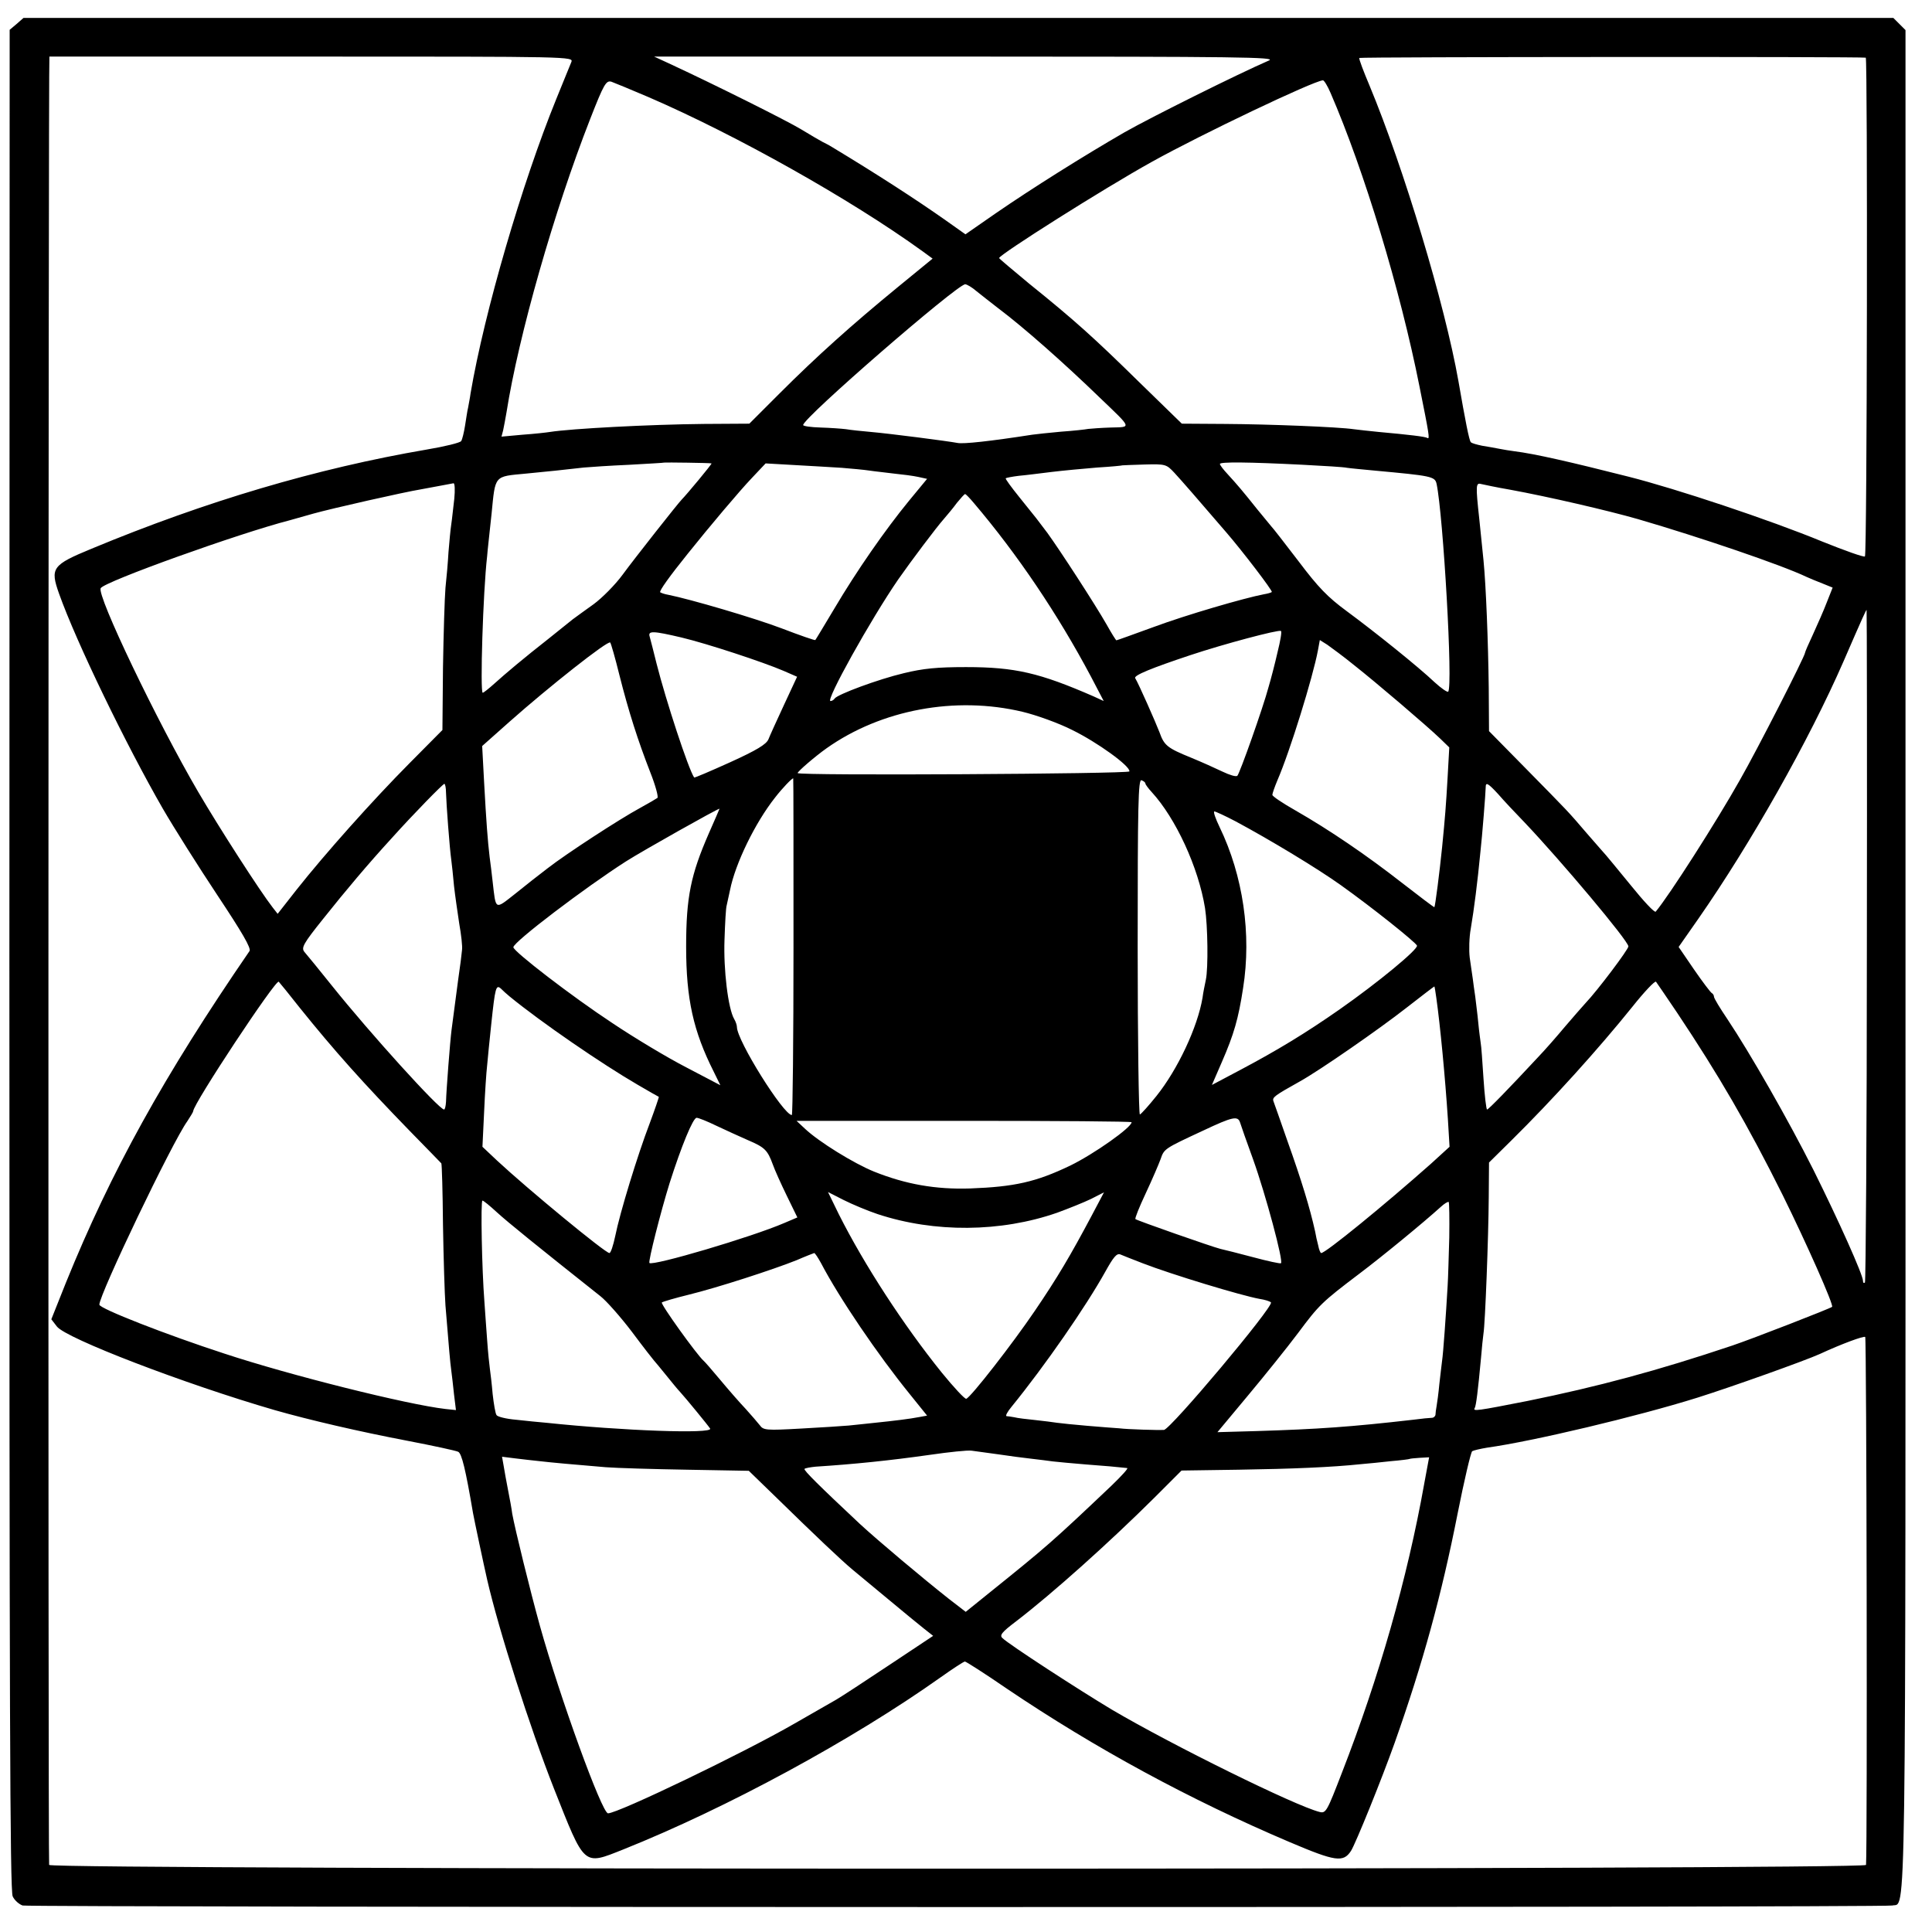 <?xml version="1.0" standalone="no"?>
<!DOCTYPE svg PUBLIC "-//W3C//DTD SVG 20010904//EN"
 "http://www.w3.org/TR/2001/REC-SVG-20010904/DTD/svg10.dtd">
<svg version="1.0" xmlns="http://www.w3.org/2000/svg"
 width="700pt" height="700pt" viewBox="0 0 700 700"
 preserveAspectRatio="xMidYMid meet">
<g transform="translate(0,700) scale(0.1,-0.1)"
fill="#000000" stroke="none">
<path d="M60 6913 l-25 -21 -1 -3369 c0 -2711 2 -3373 12 -3394 7 -15 24 -29
36 -33 29 -7 6745 -8 6774 0 51 13 48 -179 48 3425 l0 3370 -22 22 -22 22
-3388 0 -3387 0 -25 -22z m2010 -138 c-5 -11 -29 -72 -55 -135 -124 -305 -260
-771 -310 -1065 -2 -16 -7 -40 -9 -52 -3 -11 -7 -41 -11 -65 -4 -25 -10 -50
-14 -56 -3 -6 -60 -20 -126 -31 -397 -68 -799 -187 -1213 -359 -143 -59 -151
-70 -118 -163 63 -177 243 -548 376 -779 40 -69 129 -210 198 -314 89 -134
123 -192 116 -202 -311 -453 -502 -799 -665 -1201 l-53 -133 20 -26 c32 -43
465 -209 789 -303 126 -36 307 -78 480 -111 94 -18 177 -36 185 -40 13 -6 27
-64 54 -223 5 -27 38 -183 51 -240 42 -183 155 -536 242 -757 113 -285 105
-279 251 -221 375 150 829 396 1149 623 45 32 85 58 89 58 4 0 73 -44 153 -99
320 -216 663 -402 1023 -555 167 -71 195 -75 223 -32 17 27 111 259 158 391
103 291 170 536 228 830 24 121 48 223 53 227 5 3 30 9 55 13 165 23 544 113
761 181 124 39 390 134 443 158 80 37 159 66 165 62 5 -3 8 -1841 3 -1913 -1
-18 -6577 -18 -6583 0 -4 10 -3 6552 1 6552 0 0 428 0 950 0 945 0 949 0 941
-20z m2528 6 c-113 -49 -430 -207 -523 -260 -149 -86 -337 -204 -469 -295
l-108 -75 -72 51 c-108 76 -247 166 -411 265 -11 7 -27 15 -35 19 -8 4 -42 24
-75 44 -52 32 -325 168 -483 241 l-52 24 1130 0 c988 0 1126 -2 1098 -14z
m2162 10 c7 -2 5 -1800 -3 -1807 -3 -4 -73 21 -155 54 -189 78 -528 191 -702
235 -209 53 -340 83 -413 92 -16 2 -40 6 -55 9 -15 3 -43 8 -62 11 -19 4 -38
9 -41 13 -6 6 -20 78 -45 222 -49 277 -198 772 -322 1070 -22 52 -39 97 -37
100 3 4 1818 5 1835 1z m-4410 -143 c317 -137 732 -370 992 -558 l37 -27 -127
-104 c-167 -137 -293 -250 -427 -384 l-110 -110 -165 -1 c-199 -2 -480 -17
-557 -29 -12 -2 -56 -7 -99 -10 l-77 -7 6 23 c3 13 8 42 12 64 44 280 173 731
303 1063 50 128 58 141 77 136 11 -4 72 -29 135 -56z m2471 15 c122 -282 252
-711 322 -1063 35 -174 38 -192 29 -187 -7 5 -67 12 -177 22 -33 3 -74 8 -91
10 -54 8 -303 18 -466 19 l-156 1 -154 150 c-167 164 -235 225 -400 358 -59
49 -108 90 -108 92 0 12 379 252 554 349 180 100 583 292 619 295 4 1 17 -20
28 -46z m-1283 -718 c16 -13 52 -41 79 -62 92 -69 240 -200 369 -325 117 -112
114 -105 39 -107 -35 -1 -72 -4 -82 -5 -10 -2 -54 -7 -98 -10 -44 -4 -91 -9
-105 -11 -154 -24 -249 -34 -270 -30 -37 7 -246 34 -315 40 -33 3 -73 7 -90
10 -16 2 -58 5 -92 6 -35 1 -63 5 -63 9 0 26 557 509 587 510 6 0 25 -11 41
-25z m-960 -624 c3 -1 -91 -114 -108 -131 -13 -13 -170 -212 -214 -272 -27
-37 -75 -85 -105 -107 -31 -22 -65 -47 -76 -55 -11 -9 -50 -40 -86 -69 -93
-73 -157 -127 -198 -164 -20 -18 -39 -33 -42 -33 -10 0 1 366 16 495 1 17 9
86 16 153 14 142 8 135 124 146 73 7 142 14 210 22 22 2 96 7 165 10 69 4 126
7 127 8 1 1 166 -1 171 -3z m2143 -5 c75 -4 147 -8 160 -11 13 -2 58 -6 99
-10 206 -19 219 -21 225 -48 24 -113 60 -736 42 -753 -3 -3 -25 12 -49 34 -59
56 -216 182 -319 258 -68 50 -103 86 -173 179 -49 64 -93 121 -100 128 -6 7
-29 35 -51 62 -51 64 -73 90 -107 127 -16 17 -28 33 -28 37 0 8 103 7 301 -3z
m-1671 -11 c36 -3 81 -7 100 -10 19 -3 60 -7 90 -11 30 -3 69 -8 87 -12 l32
-7 -66 -80 c-86 -105 -189 -253 -270 -390 -36 -60 -67 -112 -69 -114 -1 -2
-56 17 -121 42 -100 38 -332 106 -412 122 -13 2 -26 7 -29 9 -4 5 34 58 100
140 80 100 189 229 232 274 l50 53 105 -6 c59 -3 135 -8 171 -10z m1205 -18
c25 -27 86 -97 189 -217 57 -66 168 -211 164 -215 -2 -2 -15 -6 -28 -8 -73
-14 -282 -75 -398 -118 -74 -27 -135 -49 -137 -49 -2 0 -18 26 -36 58 -41 72
-169 269 -214 331 -40 53 -34 46 -102 130 -29 36 -51 66 -49 68 2 2 23 6 47 9
24 2 78 9 119 14 41 5 116 12 165 16 50 3 91 7 92 8 1 0 37 2 80 3 76 2 79 1
108 -30z m-2609 -94 c-4 -32 -8 -74 -11 -93 -3 -19 -7 -64 -10 -100 -2 -36 -7
-94 -11 -130 -3 -36 -7 -166 -9 -290 l-2 -225 -119 -120 c-135 -136 -306 -328
-409 -458 l-69 -88 -18 23 c-46 59 -194 289 -270 419 -148 253 -369 714 -353
738 14 24 502 199 685 246 8 2 47 13 85 24 68 19 329 78 390 88 17 3 48 9 70
13 22 4 44 8 48 9 5 1 6 -25 3 -56z m3824 33 c142 -26 357 -76 465 -107 223
-65 520 -166 610 -209 11 -5 37 -16 58 -24 l37 -15 -21 -53 c-11 -29 -34 -81
-50 -116 -16 -34 -29 -64 -29 -67 0 -12 -173 -351 -236 -461 -85 -151 -257
-420 -305 -477 -4 -5 -44 38 -90 95 -46 56 -86 105 -89 108 -3 3 -34 39 -70
80 -72 84 -61 72 -230 244 l-125 127 -1 157 c-2 167 -10 371 -19 462 -3 30
-10 96 -15 147 -14 128 -13 135 8 129 9 -2 55 -12 102 -20z m-1942 -48 c159
-187 305 -404 425 -630 l46 -88 -37 17 c-195 85 -284 106 -462 106 -105 0
-155 -5 -225 -22 -93 -22 -241 -77 -251 -92 -3 -5 -10 -9 -15 -9 -19 0 146
296 245 440 46 66 140 191 166 220 12 14 34 40 47 58 14 17 27 32 30 32 2 0
16 -14 31 -32z m3236 -1603 c0 -668 -4 -1218 -7 -1222 -4 -3 -7 -1 -7 6 0 22
-88 218 -179 401 -92 183 -230 424 -312 547 -27 40 -49 76 -49 82 0 5 -4 11
-8 13 -4 2 -33 40 -64 85 l-56 82 72 103 c188 270 400 644 526 933 69 159 81
185 83 185 1 0 2 -547 1 -1215z m-2135 1063 c-9 -40 -24 -98 -33 -128 -20 -75
-104 -312 -113 -321 -5 -4 -28 3 -53 15 -25 12 -76 35 -115 51 -86 35 -97 44
-114 92 -13 34 -76 177 -88 196 -6 10 61 37 199 83 123 41 319 93 329 88 4 -2
-2 -36 -12 -76z m-2159 52 c92 -22 293 -88 370 -121 l48 -21 -47 -101 c-26
-56 -52 -113 -57 -126 -8 -18 -42 -39 -139 -83 -71 -32 -129 -57 -130 -55 -21
31 -102 278 -136 412 -11 44 -22 88 -25 98 -7 22 10 22 116 -3z m-226 -135
c34 -135 68 -240 112 -353 19 -48 30 -89 26 -93 -4 -3 -33 -20 -64 -37 -72
-39 -266 -165 -334 -218 -28 -21 -81 -63 -117 -92 -75 -59 -70 -61 -82 43 -3
28 -8 68 -11 90 -7 59 -12 125 -20 271 l-7 131 99 88 c142 126 357 296 365
287 3 -4 18 -56 33 -117z m2661 36 c80 -63 264 -220 313 -267 l33 -32 -6 -108
c-6 -104 -9 -143 -20 -254 -9 -89 -25 -214 -28 -217 -1 -1 -54 39 -117 88
-128 100 -263 192 -387 263 -46 26 -83 51 -83 56 0 5 8 28 18 52 46 106 129
375 147 471 l7 38 27 -17 c14 -10 58 -42 96 -73z m-1200 -170 c50 -12 131 -41
180 -66 90 -44 211 -131 207 -150 -2 -9 -1202 -16 -1202 -6 0 6 64 61 105 90
198 140 467 190 710 132z m-830 -851 c0 -335 -3 -610 -6 -610 -30 0 -199 270
-199 319 0 6 -4 19 -10 29 -22 38 -39 179 -35 287 2 61 5 117 8 125 2 8 7 33
12 55 19 96 91 244 163 335 27 35 61 70 66 70 1 0 1 -274 1 -610z m1275 591
c0 -3 10 -17 23 -31 87 -95 169 -272 193 -420 10 -64 12 -218 3 -260 -4 -19
-10 -48 -12 -65 -18 -107 -90 -260 -167 -356 -28 -35 -55 -65 -60 -67 -4 -2
-8 271 -8 607 0 515 2 609 14 604 8 -3 14 -8 14 -12z m-2534 -33 c1 -40 13
-201 19 -243 2 -16 7 -59 10 -95 4 -36 13 -97 19 -137 7 -39 12 -82 10 -95 -1
-13 -7 -61 -14 -108 -14 -107 -19 -142 -24 -182 -5 -38 -19 -219 -20 -260 -1
-16 -4 -28 -7 -28 -18 0 -268 276 -405 447 -48 60 -93 115 -101 124 -12 15 -5
29 68 120 82 103 162 198 249 293 80 89 185 196 190 196 3 0 6 -15 6 -32z
m3812 -5 c18 -21 61 -67 96 -103 132 -139 376 -429 376 -449 0 -11 -112 -160
-155 -205 -11 -12 -45 -51 -75 -86 -30 -36 -73 -85 -97 -110 -108 -116 -180
-190 -185 -190 -3 0 -9 50 -13 112 -4 62 -8 119 -10 128 -1 8 -6 42 -9 75 -3
33 -9 76 -11 95 -3 19 -7 49 -9 65 -3 17 -7 51 -11 76 -3 26 -2 73 4 105 12
71 24 165 35 279 6 52 19 216 19 233 0 19 8 15 45 -25z m-2860 -143 c-65 -149
-82 -230 -82 -410 0 -190 26 -306 100 -453 l24 -49 -124 65 c-68 35 -188 107
-267 160 -146 96 -359 260 -359 275 0 19 261 217 408 311 63 40 330 190 339
191 0 0 -17 -41 -39 -90z m1909 44 c125 -67 297 -171 381 -231 115 -82 270
-206 276 -219 5 -13 -140 -133 -280 -231 -123 -86 -227 -149 -361 -220 l-102
-54 36 83 c44 101 60 157 77 268 31 195 0 407 -85 583 -15 31 -24 57 -19 57 4
0 39 -16 77 -36z m-3392 -674 c127 -158 231 -274 400 -448 61 -62 112 -115
114 -117 2 -2 5 -102 6 -222 2 -120 6 -252 9 -293 13 -160 17 -206 21 -235 2
-16 7 -56 10 -87 l7 -57 -38 4 c-139 16 -563 122 -802 201 -209 68 -452 163
-452 177 0 37 264 589 319 665 11 17 21 33 21 36 0 26 300 480 310 469 4 -4
38 -46 75 -93z m4992 -20 c150 -225 255 -405 382 -660 85 -172 186 -399 179
-405 -7 -6 -287 -115 -361 -140 -271 -91 -487 -149 -743 -201 -183 -36 -198
-38 -191 -26 5 7 12 63 23 182 3 36 7 76 9 89 6 36 18 346 19 492 l1 127 80
79 c151 149 317 333 440 486 43 54 81 94 85 90 3 -4 38 -55 77 -113z m-4231
60 c116 -95 335 -245 464 -320 41 -24 76 -44 77 -44 1 -1 -14 -45 -33 -96 -44
-115 -108 -324 -125 -409 -7 -33 -16 -61 -21 -61 -15 0 -294 230 -407 335
l-53 50 6 125 c3 69 8 145 11 170 2 25 9 92 15 150 14 132 17 144 35 128 7 -7
21 -20 31 -28z m3358 -5 c14 -99 32 -287 42 -440 l6 -100 -68 -62 c-168 -149
-381 -323 -397 -323 -3 0 -8 12 -11 28 -4 15 -9 37 -11 50 -19 86 -50 187
-100 327 -25 72 -48 137 -51 145 -5 14 3 20 96 72 72 40 288 190 385 266 55
43 101 78 102 78 1 -1 4 -19 7 -41z m-2608 -464 c32 -15 84 -39 114 -52 61
-26 71 -36 90 -88 7 -20 30 -71 51 -114 l38 -78 -47 -20 c-118 -51 -477 -157
-489 -145 -5 5 41 186 73 289 43 135 85 237 98 237 7 0 39 -13 72 -29z m1897
12 c3 -10 24 -70 47 -133 45 -125 112 -374 101 -377 -3 -2 -49 8 -101 22 -52
14 -105 27 -118 30 -29 7 -303 103 -308 108 -3 2 14 44 37 93 23 49 47 105 54
124 13 38 13 38 155 104 106 50 125 54 133 29z m-393 1 c0 -19 -136 -115 -222
-157 -125 -60 -203 -77 -363 -83 -125 -4 -233 15 -348 61 -74 30 -200 108
-250 155 l-31 29 607 0 c334 0 607 -2 607 -5z m-920 -333 c206 -68 446 -66
650 5 41 15 96 37 123 50 l47 24 -46 -87 c-75 -141 -122 -221 -205 -343 -80
-118 -231 -312 -248 -318 -5 -2 -45 41 -89 95 -137 170 -280 389 -373 574
l-39 80 57 -29 c32 -16 87 -39 123 -51z m-1380 7 c38 -35 148 -124 375 -304
22 -17 74 -76 115 -130 41 -55 77 -101 80 -104 3 -3 22 -26 43 -52 21 -26 43
-53 50 -60 22 -24 103 -123 110 -134 11 -20 -318 -8 -593 21 -25 2 -74 7 -110
11 -36 3 -68 11 -71 17 -4 5 -10 40 -14 76 -3 36 -8 77 -10 91 -2 14 -7 61
-10 105 -3 44 -8 107 -10 140 -9 115 -14 365 -7 365 4 0 27 -19 52 -42z m3451
-91 c-2 -67 -4 -147 -6 -177 -6 -104 -16 -245 -20 -270 -2 -14 -6 -52 -10 -85
-3 -33 -8 -69 -10 -80 -2 -11 -4 -25 -4 -31 -1 -6 -7 -11 -13 -11 -7 0 -38 -3
-68 -7 -227 -26 -343 -34 -567 -41 l-142 -4 110 132 c61 73 143 175 182 227
76 102 86 112 222 215 81 61 231 184 295 242 13 12 26 20 29 18 2 -3 3 -60 2
-128z m-2276 -94 c66 -126 205 -331 322 -475 l62 -77 -27 -5 c-36 -7 -94 -14
-162 -21 -30 -3 -73 -8 -95 -10 -22 -2 -100 -7 -174 -11 -125 -7 -135 -6 -148
12 -8 10 -31 37 -51 59 -21 22 -62 69 -92 105 -30 36 -57 67 -61 70 -24 21
-157 206 -151 211 4 3 48 16 97 28 106 26 306 91 391 125 32 14 61 25 64 26 3
0 14 -17 25 -37z m1165 0 c106 -41 357 -117 423 -129 20 -3 39 -9 42 -13 9
-16 -364 -460 -388 -462 -20 -1 -131 2 -162 6 -16 1 -68 5 -115 9 -47 4 -96 9
-110 11 -14 2 -50 7 -80 10 -30 3 -64 7 -75 10 -11 2 -24 4 -28 4 -5 1 3 16
18 34 122 150 270 364 340 490 29 52 41 67 54 62 9 -4 45 -18 81 -32z m-525
-692 c39 -6 93 -13 120 -16 28 -3 64 -8 80 -10 17 -2 71 -7 120 -11 78 -6 103
-8 149 -13 5 -1 -20 -28 -55 -62 -217 -206 -237 -223 -442 -388 l-88 -71 -61
47 c-95 75 -257 211 -323 272 -145 136 -205 195 -200 199 3 3 21 6 40 8 139 9
267 22 415 43 69 10 136 17 150 15 14 -2 57 -8 95 -13z m-1660 -25 c42 -5 120
-12 240 -22 39 -3 171 -7 294 -9 l224 -4 101 -98 c135 -132 236 -228 276 -261
18 -15 76 -63 129 -107 53 -44 111 -92 129 -106 l33 -26 -158 -105 c-87 -58
-174 -115 -193 -126 -19 -11 -87 -50 -150 -86 -187 -108 -641 -326 -677 -326
-22 0 -175 422 -247 680 -35 126 -90 350 -100 405 -2 17 -9 55 -15 85 -6 30
-13 70 -16 88 l-6 34 48 -6 c26 -3 66 -8 88 -10z m3205 -83 c-61 -342 -164
-702 -298 -1046 -54 -140 -58 -148 -81 -142 -88 22 -536 243 -753 371 -117 70
-373 236 -396 259 -11 10 -3 21 50 61 133 102 339 287 500 447 l99 99 207 3
c194 3 338 9 442 20 25 2 74 7 110 11 36 3 66 7 67 8 1 1 18 3 36 4 l35 2 -18
-97z"/>
</g>
</svg>
